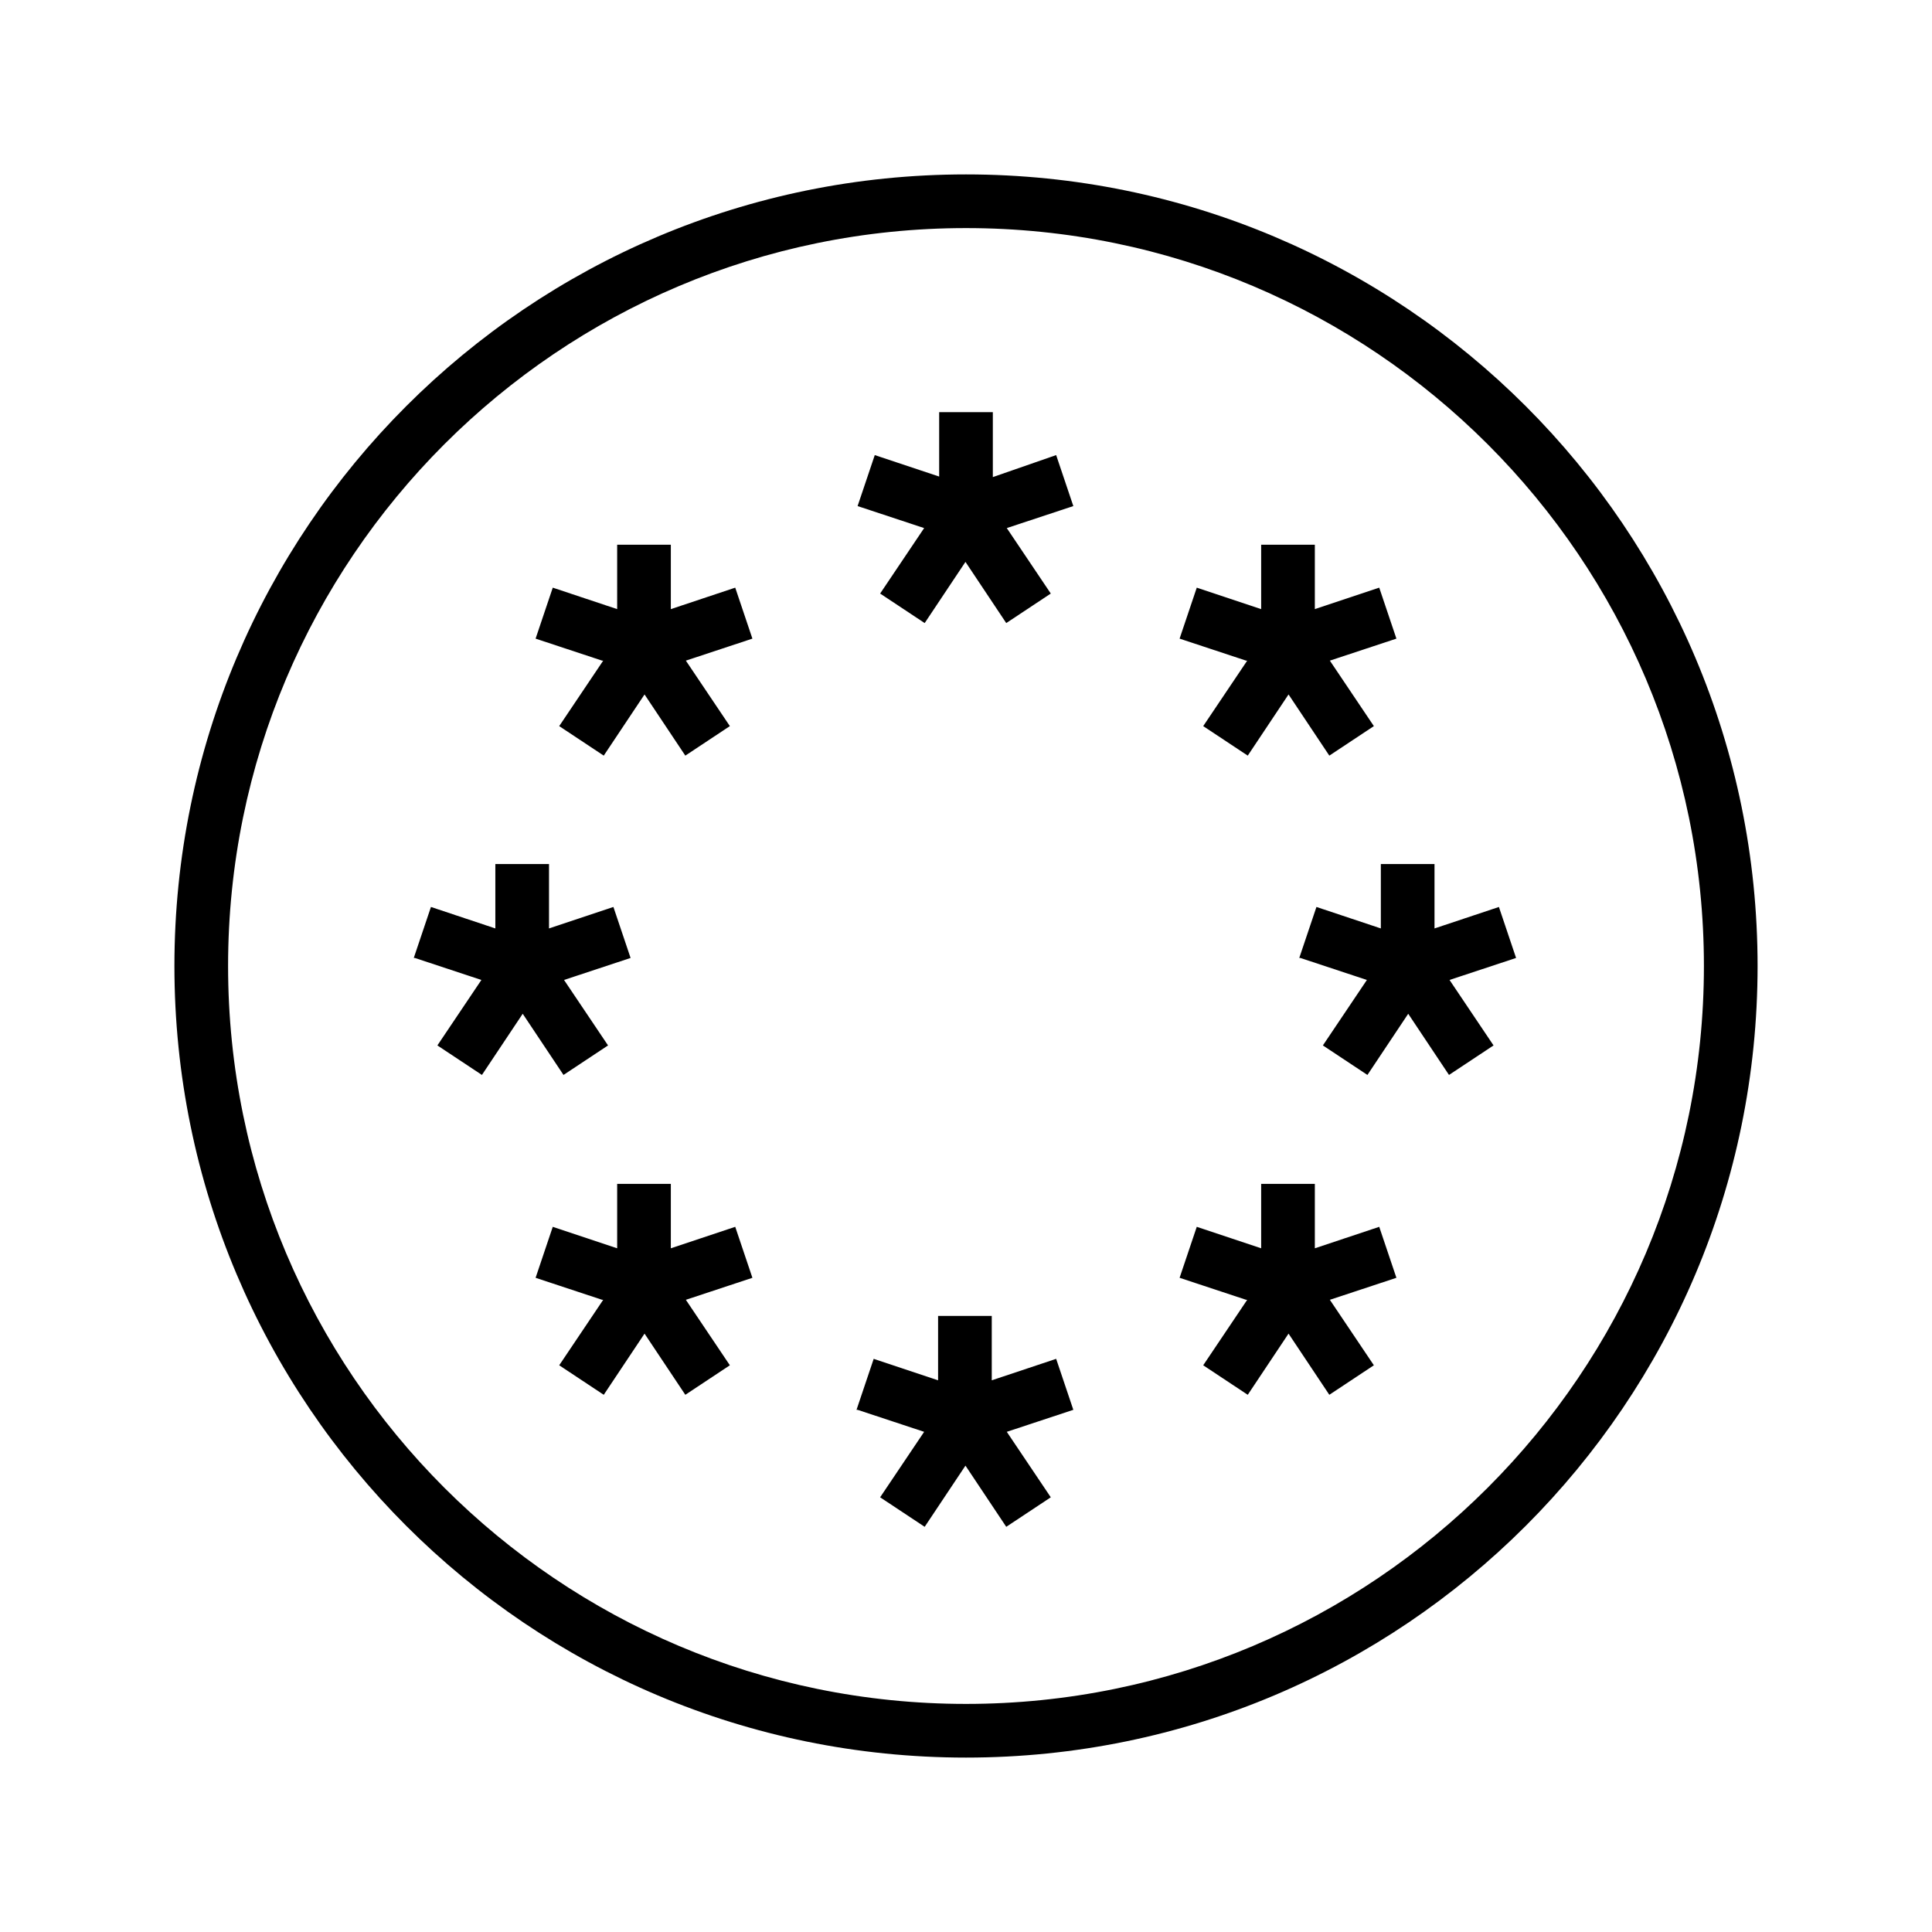 <svg width="36" height="36" xmlns="http://www.w3.org/2000/svg"><path fill-rule="evenodd" clip-rule="evenodd" d="m18,4.25C10.41,4.25,4.25,10.41,4.25,18S10.41,31.75,18,31.75,31.75,25.59,31.75,18,25.59,4.25,18,4.25zM3.25,18C3.25,9.85,9.85,3.25,18,3.25S32.75,9.85,32.75,18,26.15,32.75,18,32.75,3.25,26.15,3.25,18zm12.73-8.57,1.24.41-.82,1.22.83.55.76-1.14.76,1.14.83-.55-.82-1.22,1.24-.41-.32-.95L18.5,8.89V7.68h-1v1.2l-1.2-.4-.32.95zm7.24,2.88-1.24-.41.32-.95,1.2.4V10.15h1v1.2l1.2-.4.32.95-1.24.41.82,1.22-.83.55-.76-1.14-.76,1.14-.83-.55.82-1.22zm1.01,5.54,1.24.41-.82,1.22.83.55.76-1.14.76,1.14.83-.55-.82-1.22,1.24-.41-.32-.95-1.2.4v-1.2h-1v1.2l-1.2-.4-.32.95zm-1.01,6.37-1.24-.41.32-.95,1.2.4v-1.2h1v1.2l1.2-.4.32.95-1.24.41.82,1.22-.83.55-.76-1.14-.76,1.14-.83-.55.82-1.22zM15.98,26.27l1.24.41-.82,1.22.83.55.76-1.14.76,1.14.83-.55-.82-1.22,1.24-.41-.32-.95-1.2.4v-1.2h-1v1.2l-1.2-.4-.32.95zm-4.76-2.05-1.24-.41.32-.95,1.2.4v-1.2h1v1.2l1.2-.4.32.95-1.24.41.82,1.22-.83.55-.76-1.14-.76,1.14-.83-.55.82-1.22zm-3.49-6.37,1.24.41-.82,1.22.83.55.76-1.14.76,1.14.83-.55-.82-1.22,1.24-.41-.32-.95-1.2.4v-1.2h-1v1.2l-1.2-.4-.32.95zm3.49-5.54-1.24-.41.32-.95,1.2.4V10.15h1v1.2l1.2-.4.32.95-1.24.41.82,1.22-.83.55-.76-1.14-.76,1.14-.83-.55.82-1.22z"/></svg>